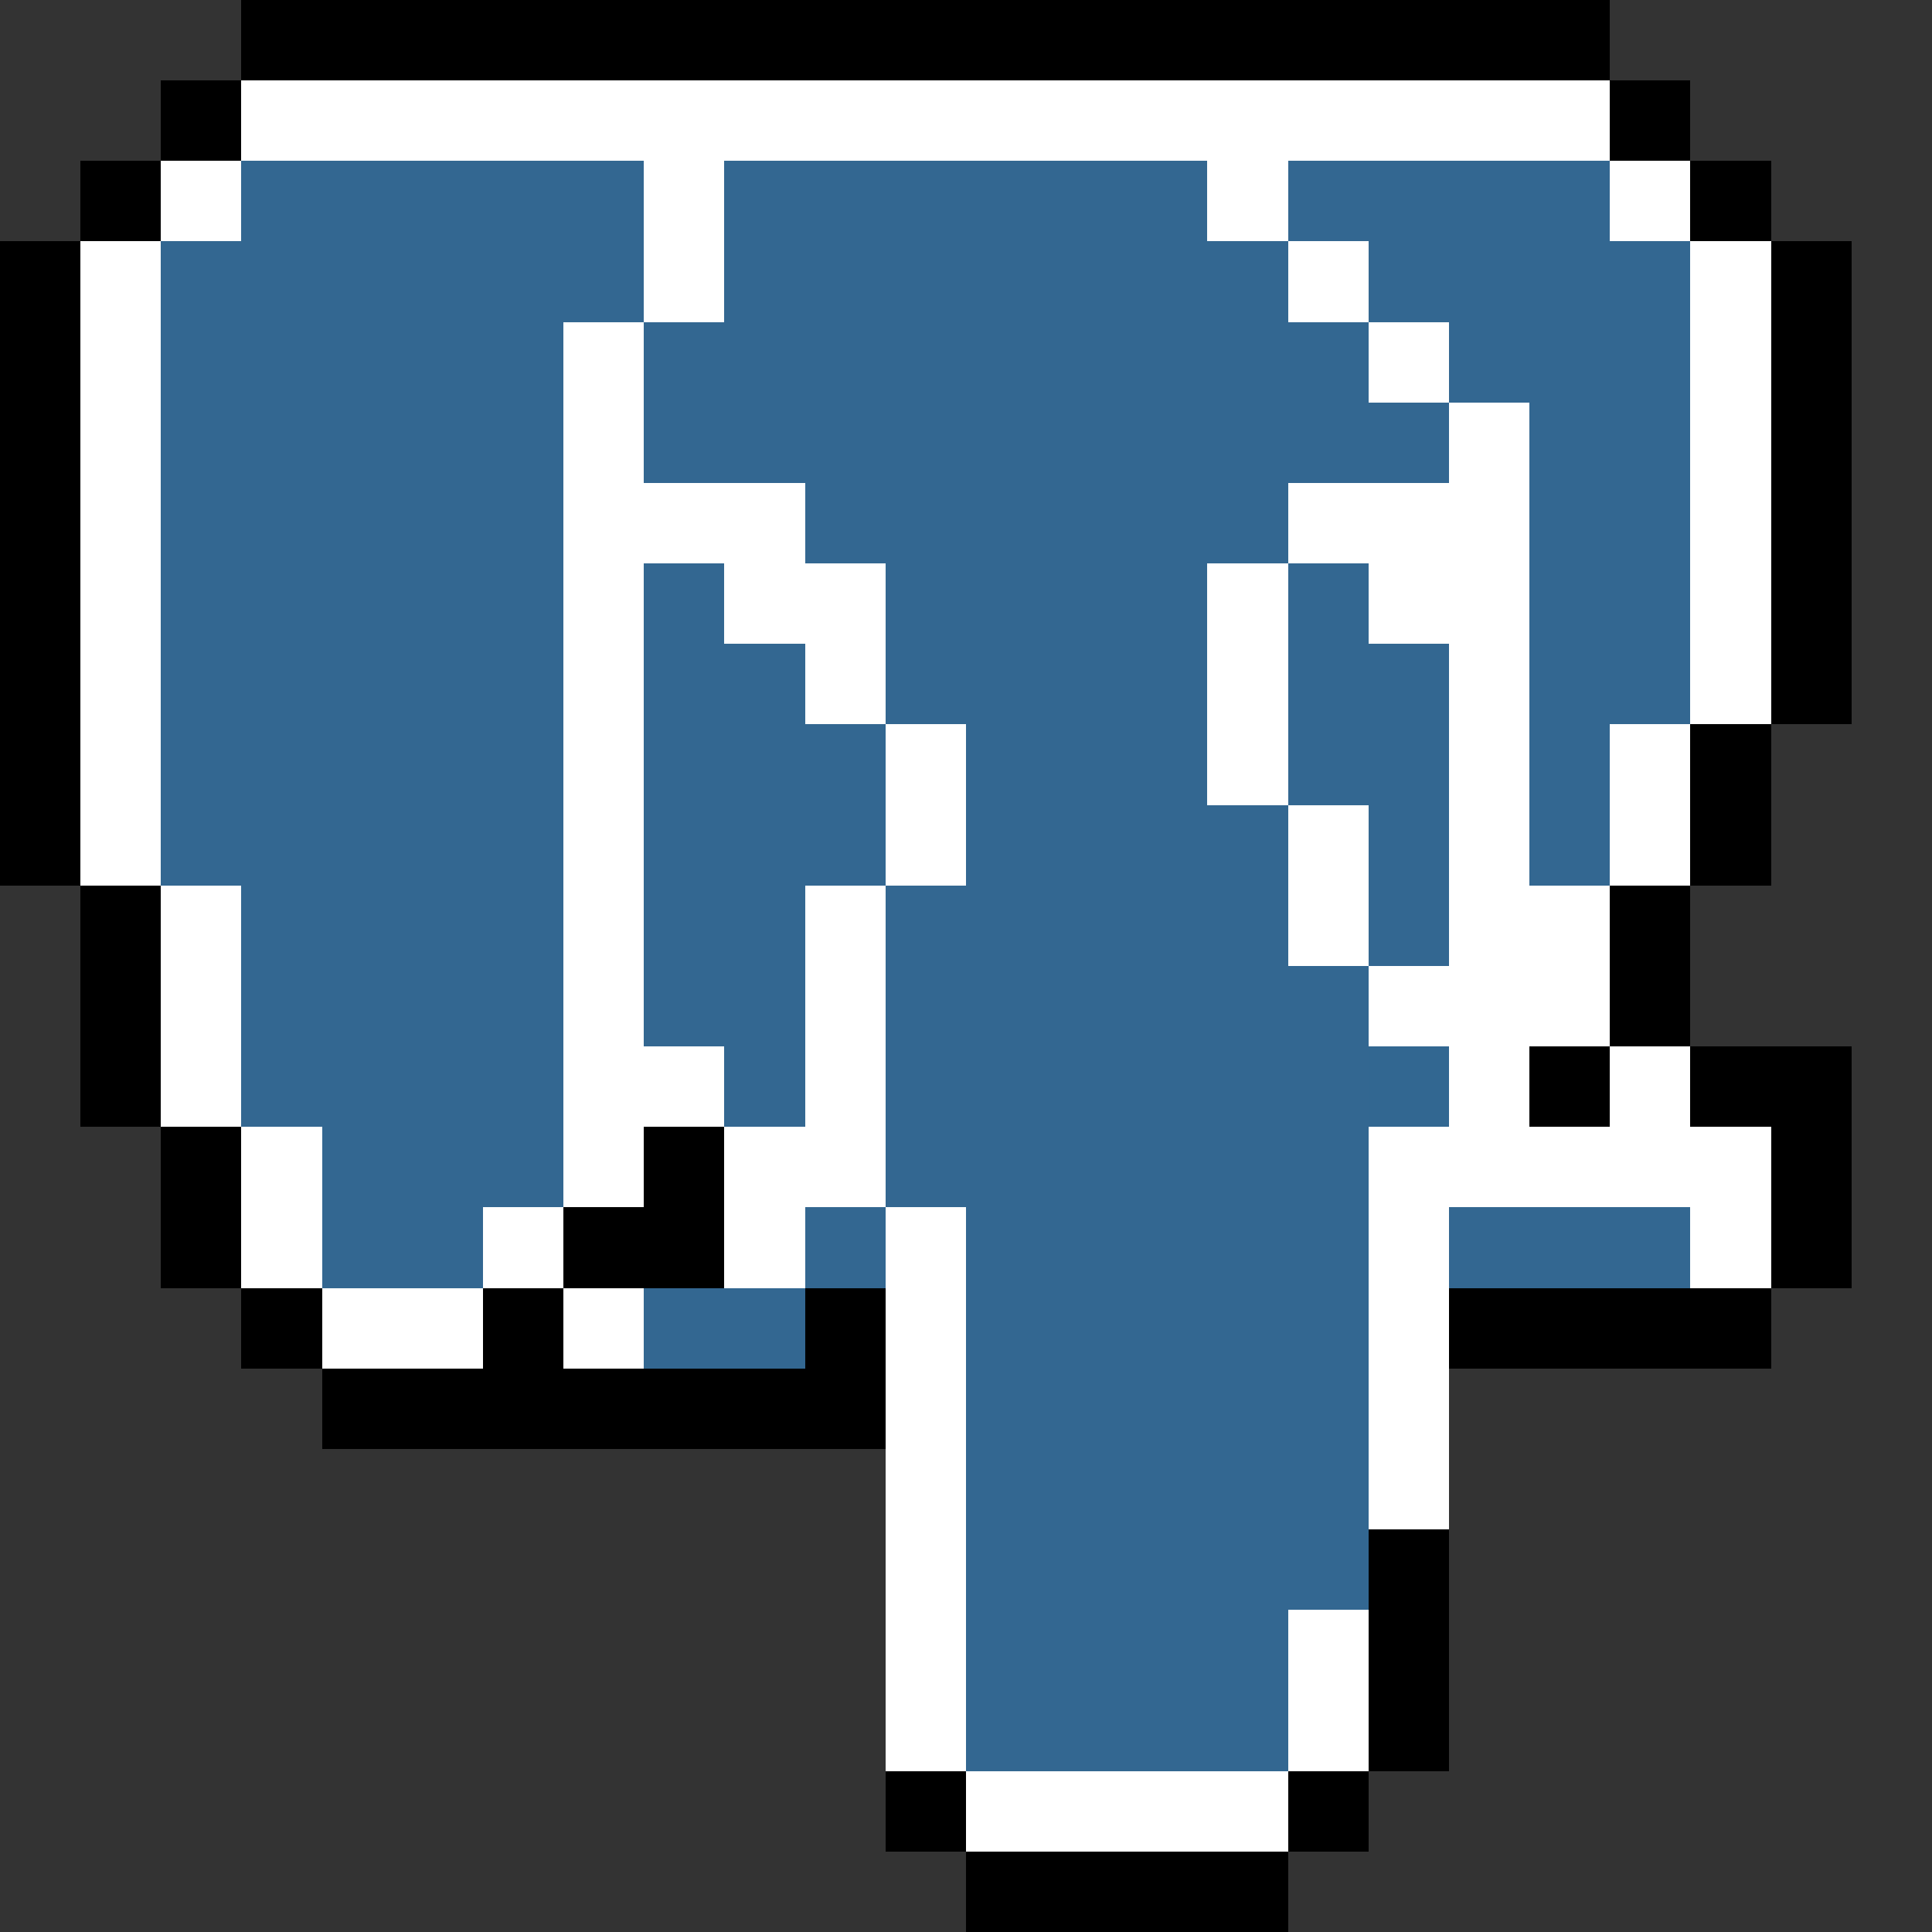 <svg xmlns="http://www.w3.org/2000/svg" viewBox="0 -0.5 24 24" shape-rendering="crispEdges">
<rect x="0" y="-0.5" width="24" height="24" fill="#333333" stroke="none"/>
<path stroke="#000000" d="M3 0h17M2 1h1M20 1h1M1 2h1M21 2h1M0 3h1M22 3h1M0 4h1M22 4h1M0 5h1M22 5h1M0 6h1M22 6h1M0 7h1M22 7h1M0 8h1M22 8h1M0 9h1M21 9h1M0 10h1M21 10h1M1 11h1M20 11h1M1 12h1M20 12h1M1 13h1M19 13h1M21 13h2M2 14h1M8 14h1M22 14h1M2 15h1M7 15h2M22 15h1M3 16h1M6 16h1M10 16h1M18 16h4M4 17h7M17 19h1M17 20h1M17 21h1M11 22h1M16 22h1M12 23h4" />
<path stroke="#ffffff" d="M3 1h17M2 2h1M8 2h1M15 2h1M20 2h1M1 3h1M8 3h1M16 3h1M21 3h1M1 4h1M7 4h1M17 4h1M21 4h1M1 5h1M7 5h1M18 5h1M21 5h1M1 6h1M7 6h3M16 6h3M21 6h1M1 7h1M7 7h1M9 7h2M15 7h1M17 7h2M21 7h1M1 8h1M7 8h1M10 8h1M15 8h1M18 8h1M21 8h1M1 9h1M7 9h1M11 9h1M15 9h1M18 9h1M20 9h1M1 10h1M7 10h1M11 10h1M16 10h1M18 10h1M20 10h1M2 11h1M7 11h1M10 11h1M16 11h1M18 11h2M2 12h1M7 12h1M10 12h1M17 12h3M2 13h1M7 13h2M10 13h1M18 13h1M20 13h1M3 14h1M7 14h1M9 14h2M17 14h5M3 15h1M6 15h1M9 15h1M11 15h1M17 15h1M21 15h1M4 16h2M7 16h1M11 16h1M17 16h1M11 17h1M17 17h1M11 18h1M17 18h1M11 19h1M11 20h1M16 20h1M11 21h1M16 21h1M12 22h4" />
<path stroke="#336791" d="M3 2h5M9 2h6M16 2h4M2 3h6M9 3h7M17 3h4M2 4h5M8 4h9M18 4h3M2 5h5M8 5h10M19 5h2M2 6h5M10 6h6M19 6h2M2 7h5M8 7h1M11 7h4M16 7h1M19 7h2M2 8h5M8 8h2M11 8h4M16 8h2M19 8h2M2 9h5M8 9h3M12 9h3M16 9h2M19 9h1M2 10h5M8 10h3M12 10h4M17 10h1M19 10h1M3 11h4M8 11h2M11 11h5M17 11h1M3 12h4M8 12h2M11 12h6M3 13h4M9 13h1M11 13h6M4 14h3M11 14h6M4 15h2M10 15h1M12 15h5M18 15h3M8 16h2M12 16h5M12 17h5M12 18h5M12 19h5M12 20h4M12 21h4" />
<path stroke="#326791" d="M17 13h1" />
</svg>